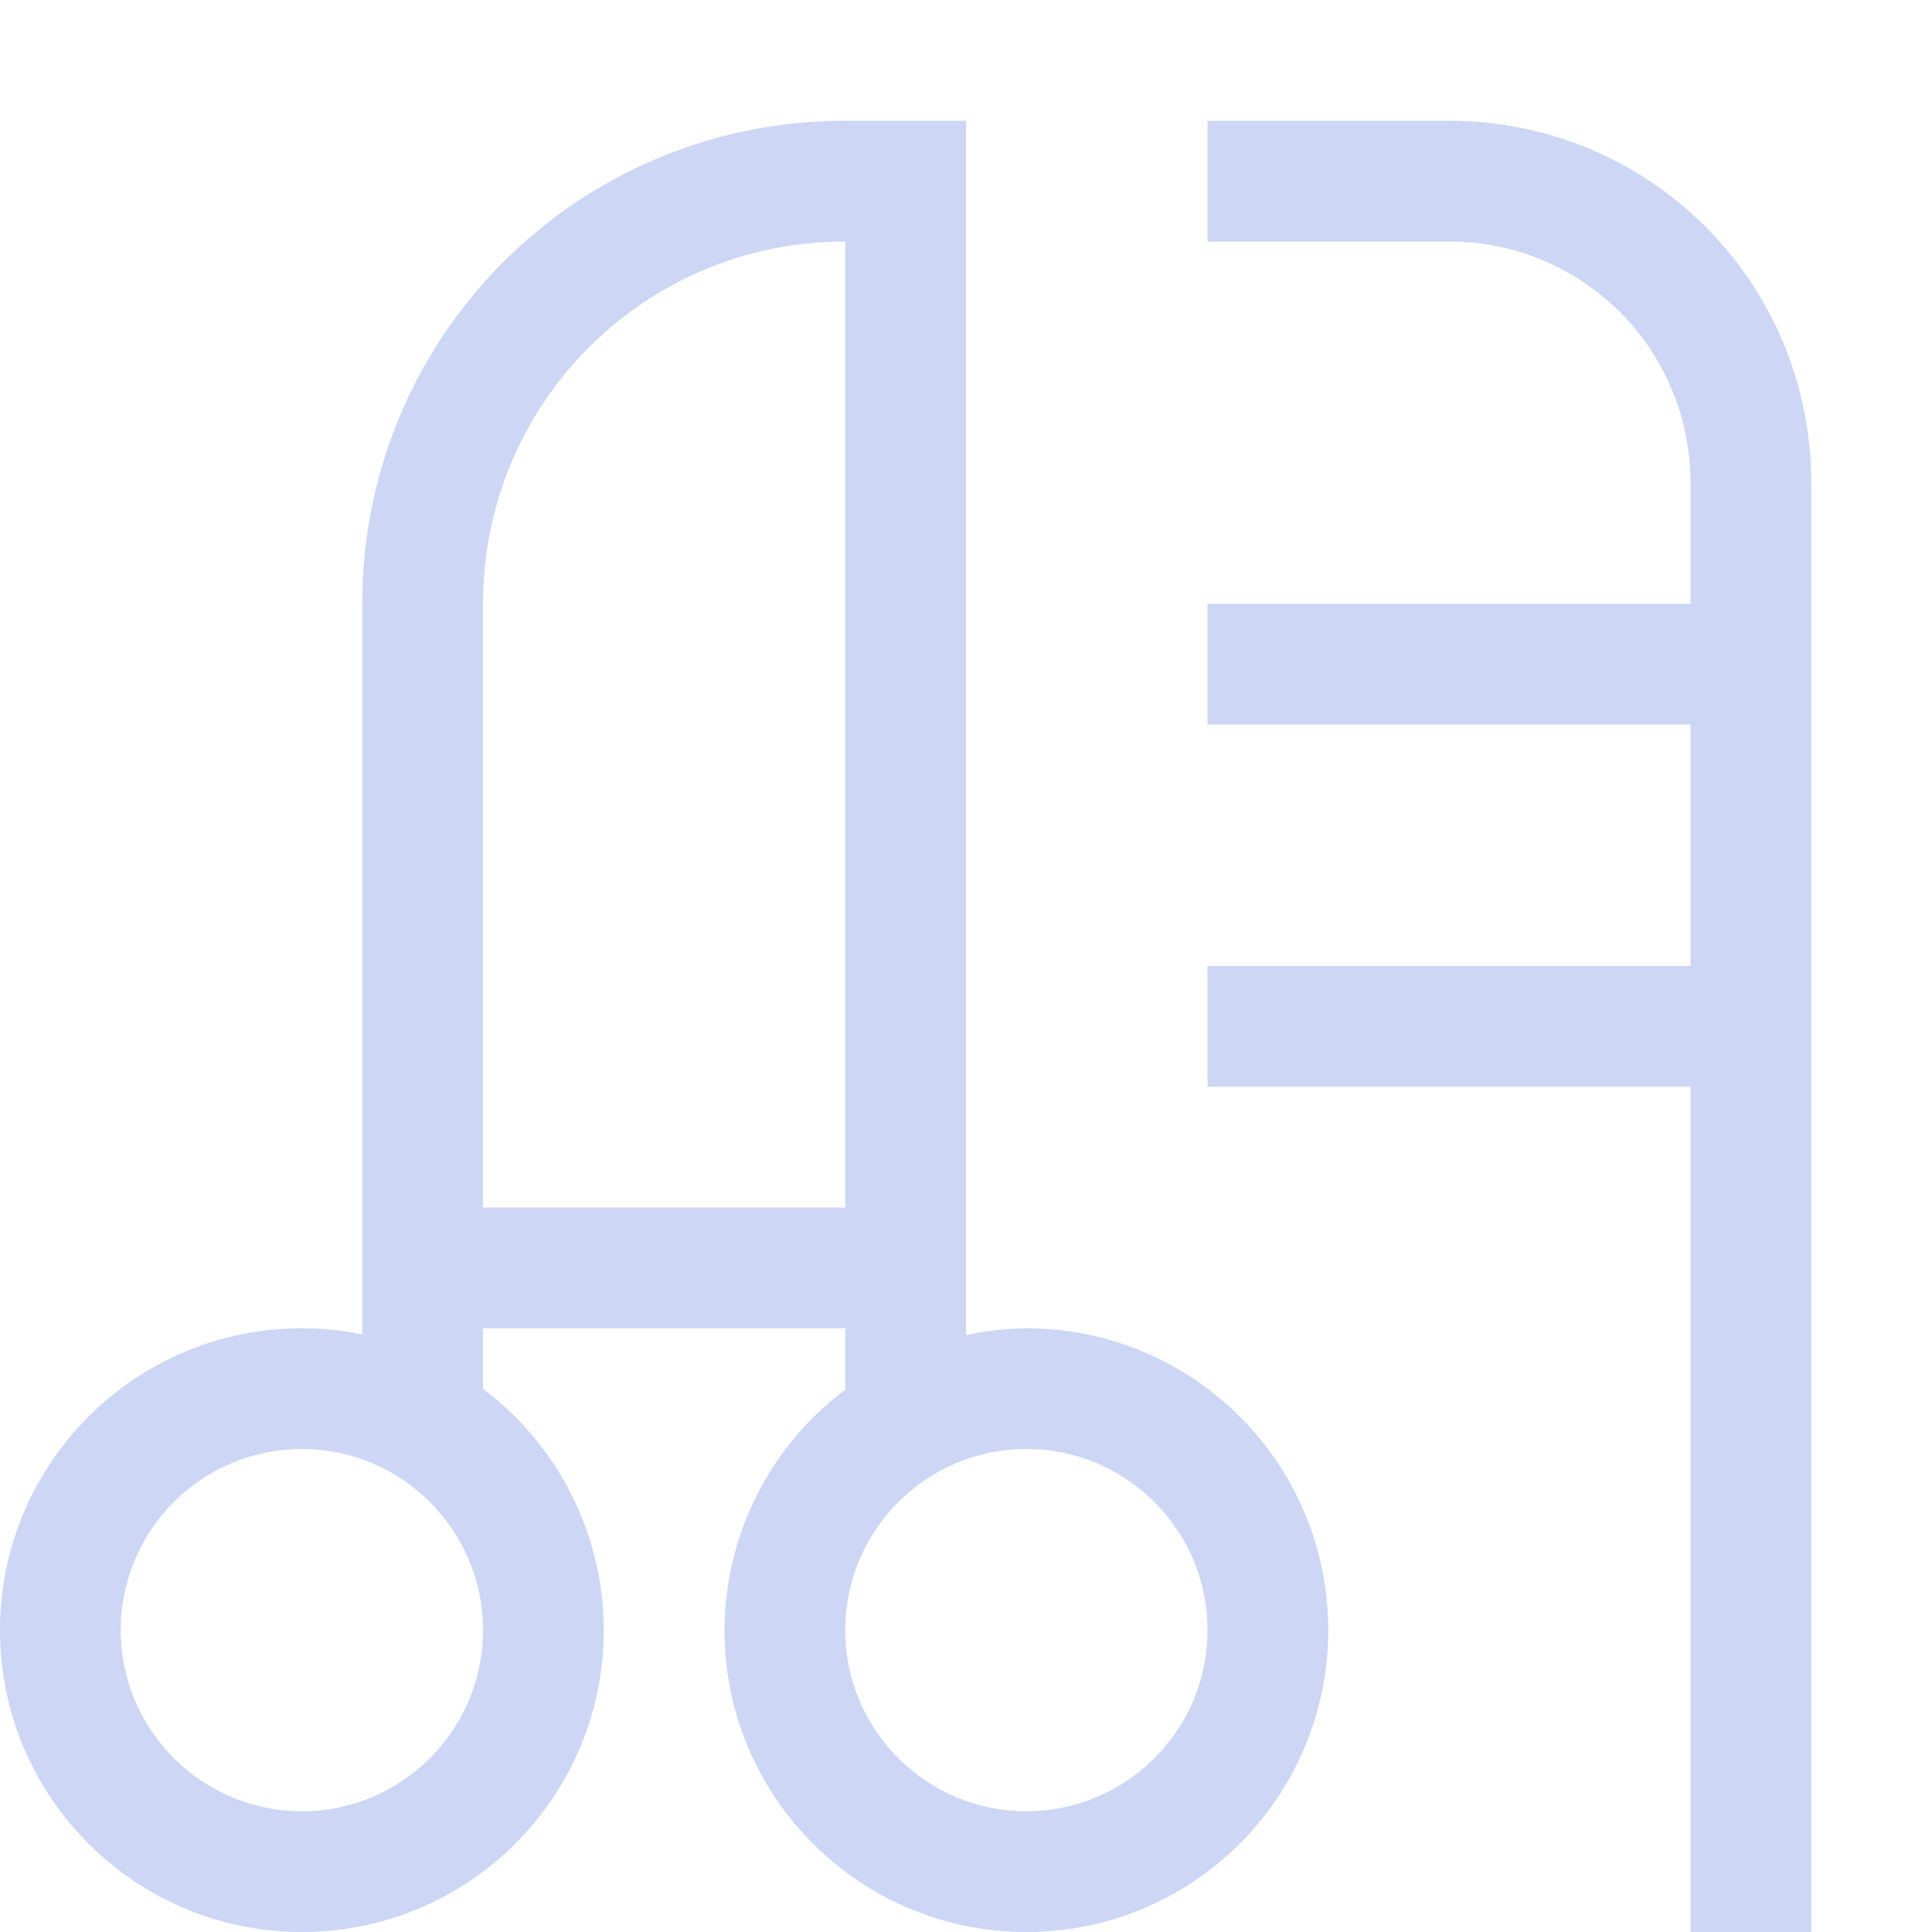 <svg width="16px" height="16px" version="1.1" viewBox="0 0 16 16" xmlns="http://www.w3.org/2000/svg">
 <path d="m7 1c-2.216 0-4 1.784-4 4v6.051c-0.165-0.034-0.332-0.051-0.5-0.051-1.381 0-2.5 1.119-2.5 2.5s1.119 2.5 2.5 2.5 2.5-1.119 2.5-2.5c-6.144e-4 -0.786-0.371-1.526-1-1.998v-0.502h3v0.508c-0.627 0.47-0.998 1.208-1 1.992 0 1.381 1.119 2.5 2.5 2.5s2.5-1.119 2.5-2.5-1.119-2.5-2.5-2.5c-0.168 2e-3 -0.336 0.021-0.5 0.057v-10.057zm3 0v1h2c1.108 0 2 0.892 2 2v1h-4v1h4v2h-4v1h4v7h1v-12c0-1.662-1.338-3-3-3zm-3 1v8h-3v-5c0-1.662 1.338-3 3-3zm-4.5 10c0.828 0 1.5 0.672 1.5 1.5s-0.672 1.5-1.5 1.5-1.5-0.672-1.5-1.5 0.672-1.5 1.5-1.5zm6 0c0.828 0 1.5 0.672 1.5 1.5s-0.672 1.5-1.5 1.5-1.5-0.672-1.5-1.5 0.672-1.5 1.5-1.5z" fill="#cdd6f4"/>
</svg>
